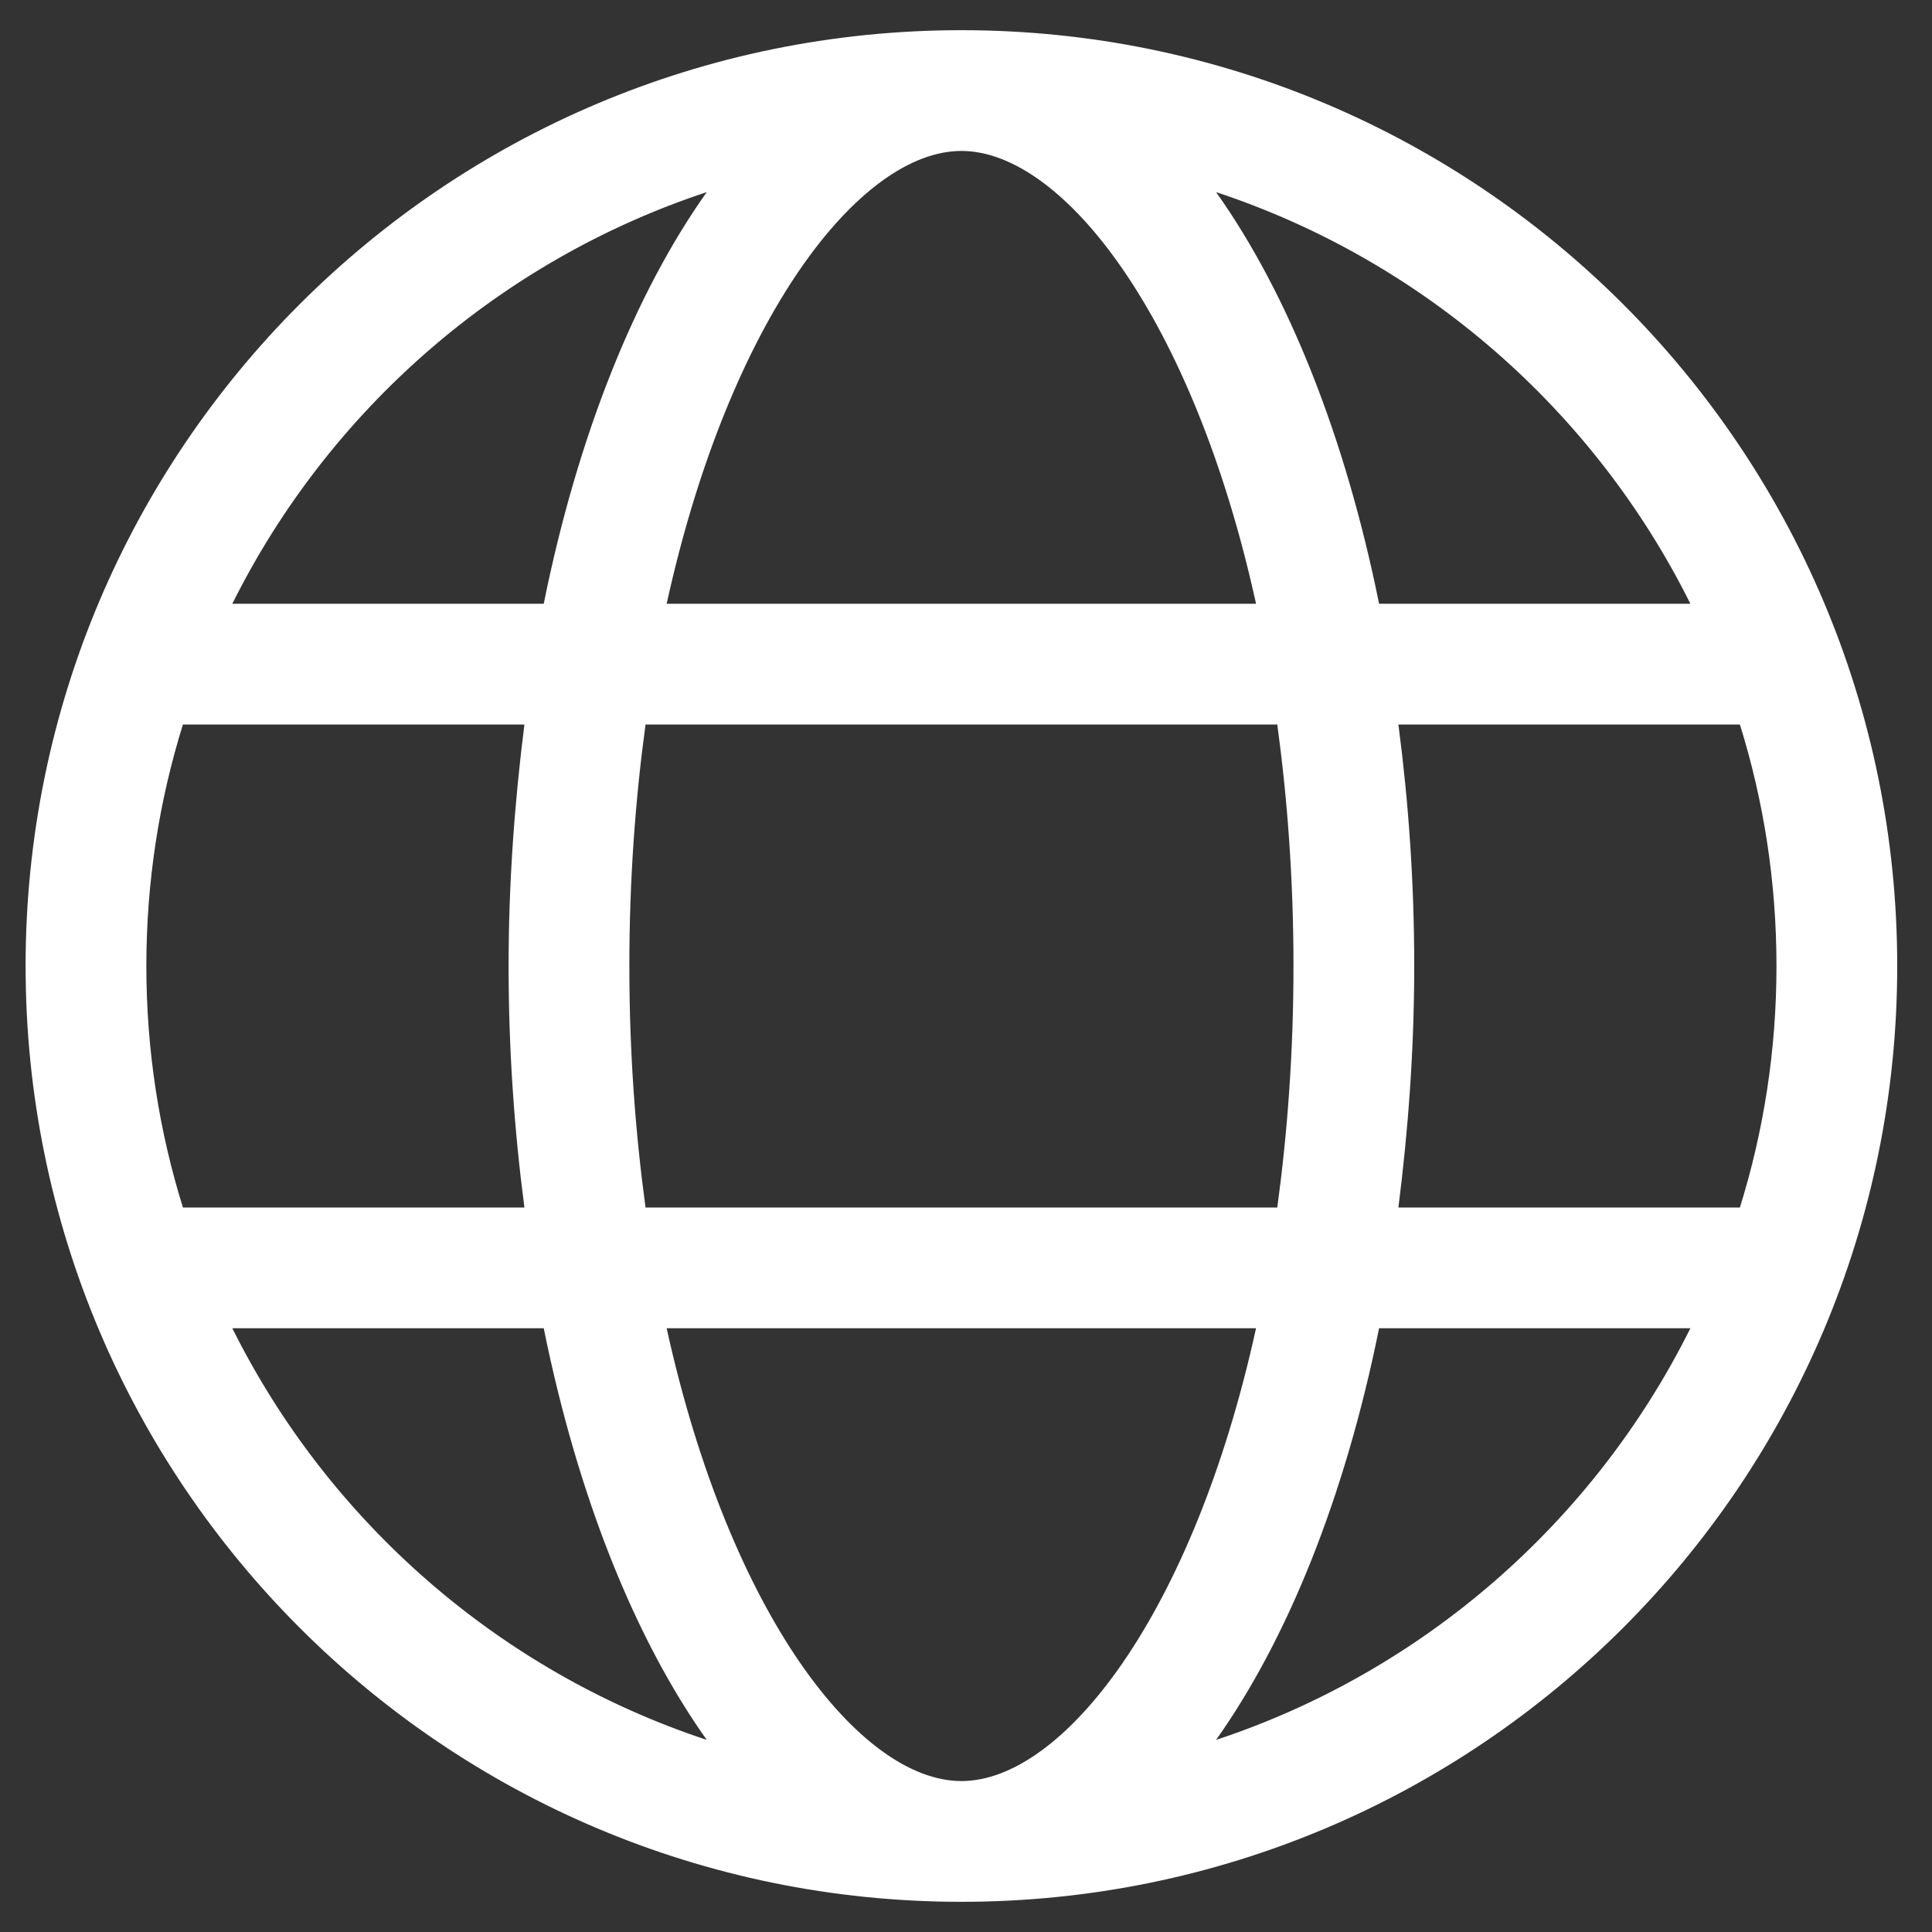 <svg width="16" height="16" viewBox="0 0 16 16" fill="none" xmlns="http://www.w3.org/2000/svg">
<rect x="0" y="0" width="16" height="16" fill="#333333" stroke="none"/>
<g clip-path="url(#clip0_192_1511)">
<path d="M7.962 0.25C3.681 0.25 0.212 3.719 0.212 8C0.212 12.281 3.681 15.75 7.962 15.75C12.243 15.75 15.712 12.281 15.712 8C15.712 3.719 12.243 0.25 7.962 0.25ZM13.999 5H11.421C11.14 3.612 10.668 2.431 10.071 1.591C11.79 2.159 13.203 3.4 13.999 5ZM10.712 8C10.712 8.716 10.662 9.381 10.578 10H5.346C5.262 9.381 5.212 8.716 5.212 8C5.212 7.284 5.262 6.619 5.346 6H10.578C10.662 6.619 10.712 7.284 10.712 8ZM7.962 1.25C8.803 1.25 9.881 2.628 10.402 5H5.521C6.043 2.628 7.121 1.25 7.962 1.25ZM5.853 1.591C5.259 2.428 4.784 3.609 4.503 5H1.924C2.721 3.4 4.134 2.159 5.853 1.591ZM1.212 8C1.212 7.303 1.318 6.631 1.515 6H4.343C4.262 6.641 4.212 7.306 4.212 8C4.212 8.694 4.259 9.359 4.343 10H1.515C1.318 9.369 1.212 8.697 1.212 8ZM1.924 11H4.503C4.784 12.387 5.256 13.569 5.853 14.409C4.134 13.841 2.721 12.6 1.924 11ZM7.962 14.75C7.121 14.75 6.043 13.372 5.521 11H10.402C9.881 13.372 8.803 14.75 7.962 14.75ZM10.071 14.409C10.665 13.572 11.14 12.391 11.421 11H13.999C13.203 12.6 11.79 13.841 10.071 14.409ZM11.581 10C11.662 9.359 11.712 8.694 11.712 8C11.712 7.306 11.665 6.641 11.581 6H14.409C14.606 6.631 14.712 7.303 14.712 8C14.712 8.697 14.606 9.369 14.409 10H11.581Z" fill="white"/>
</g>
<defs>
<clipPath id="clip0_192_1511">
<rect width="15.5" height="16" fill="white" transform="translate(0.212)"/>
</clipPath>
</defs>
</svg>
